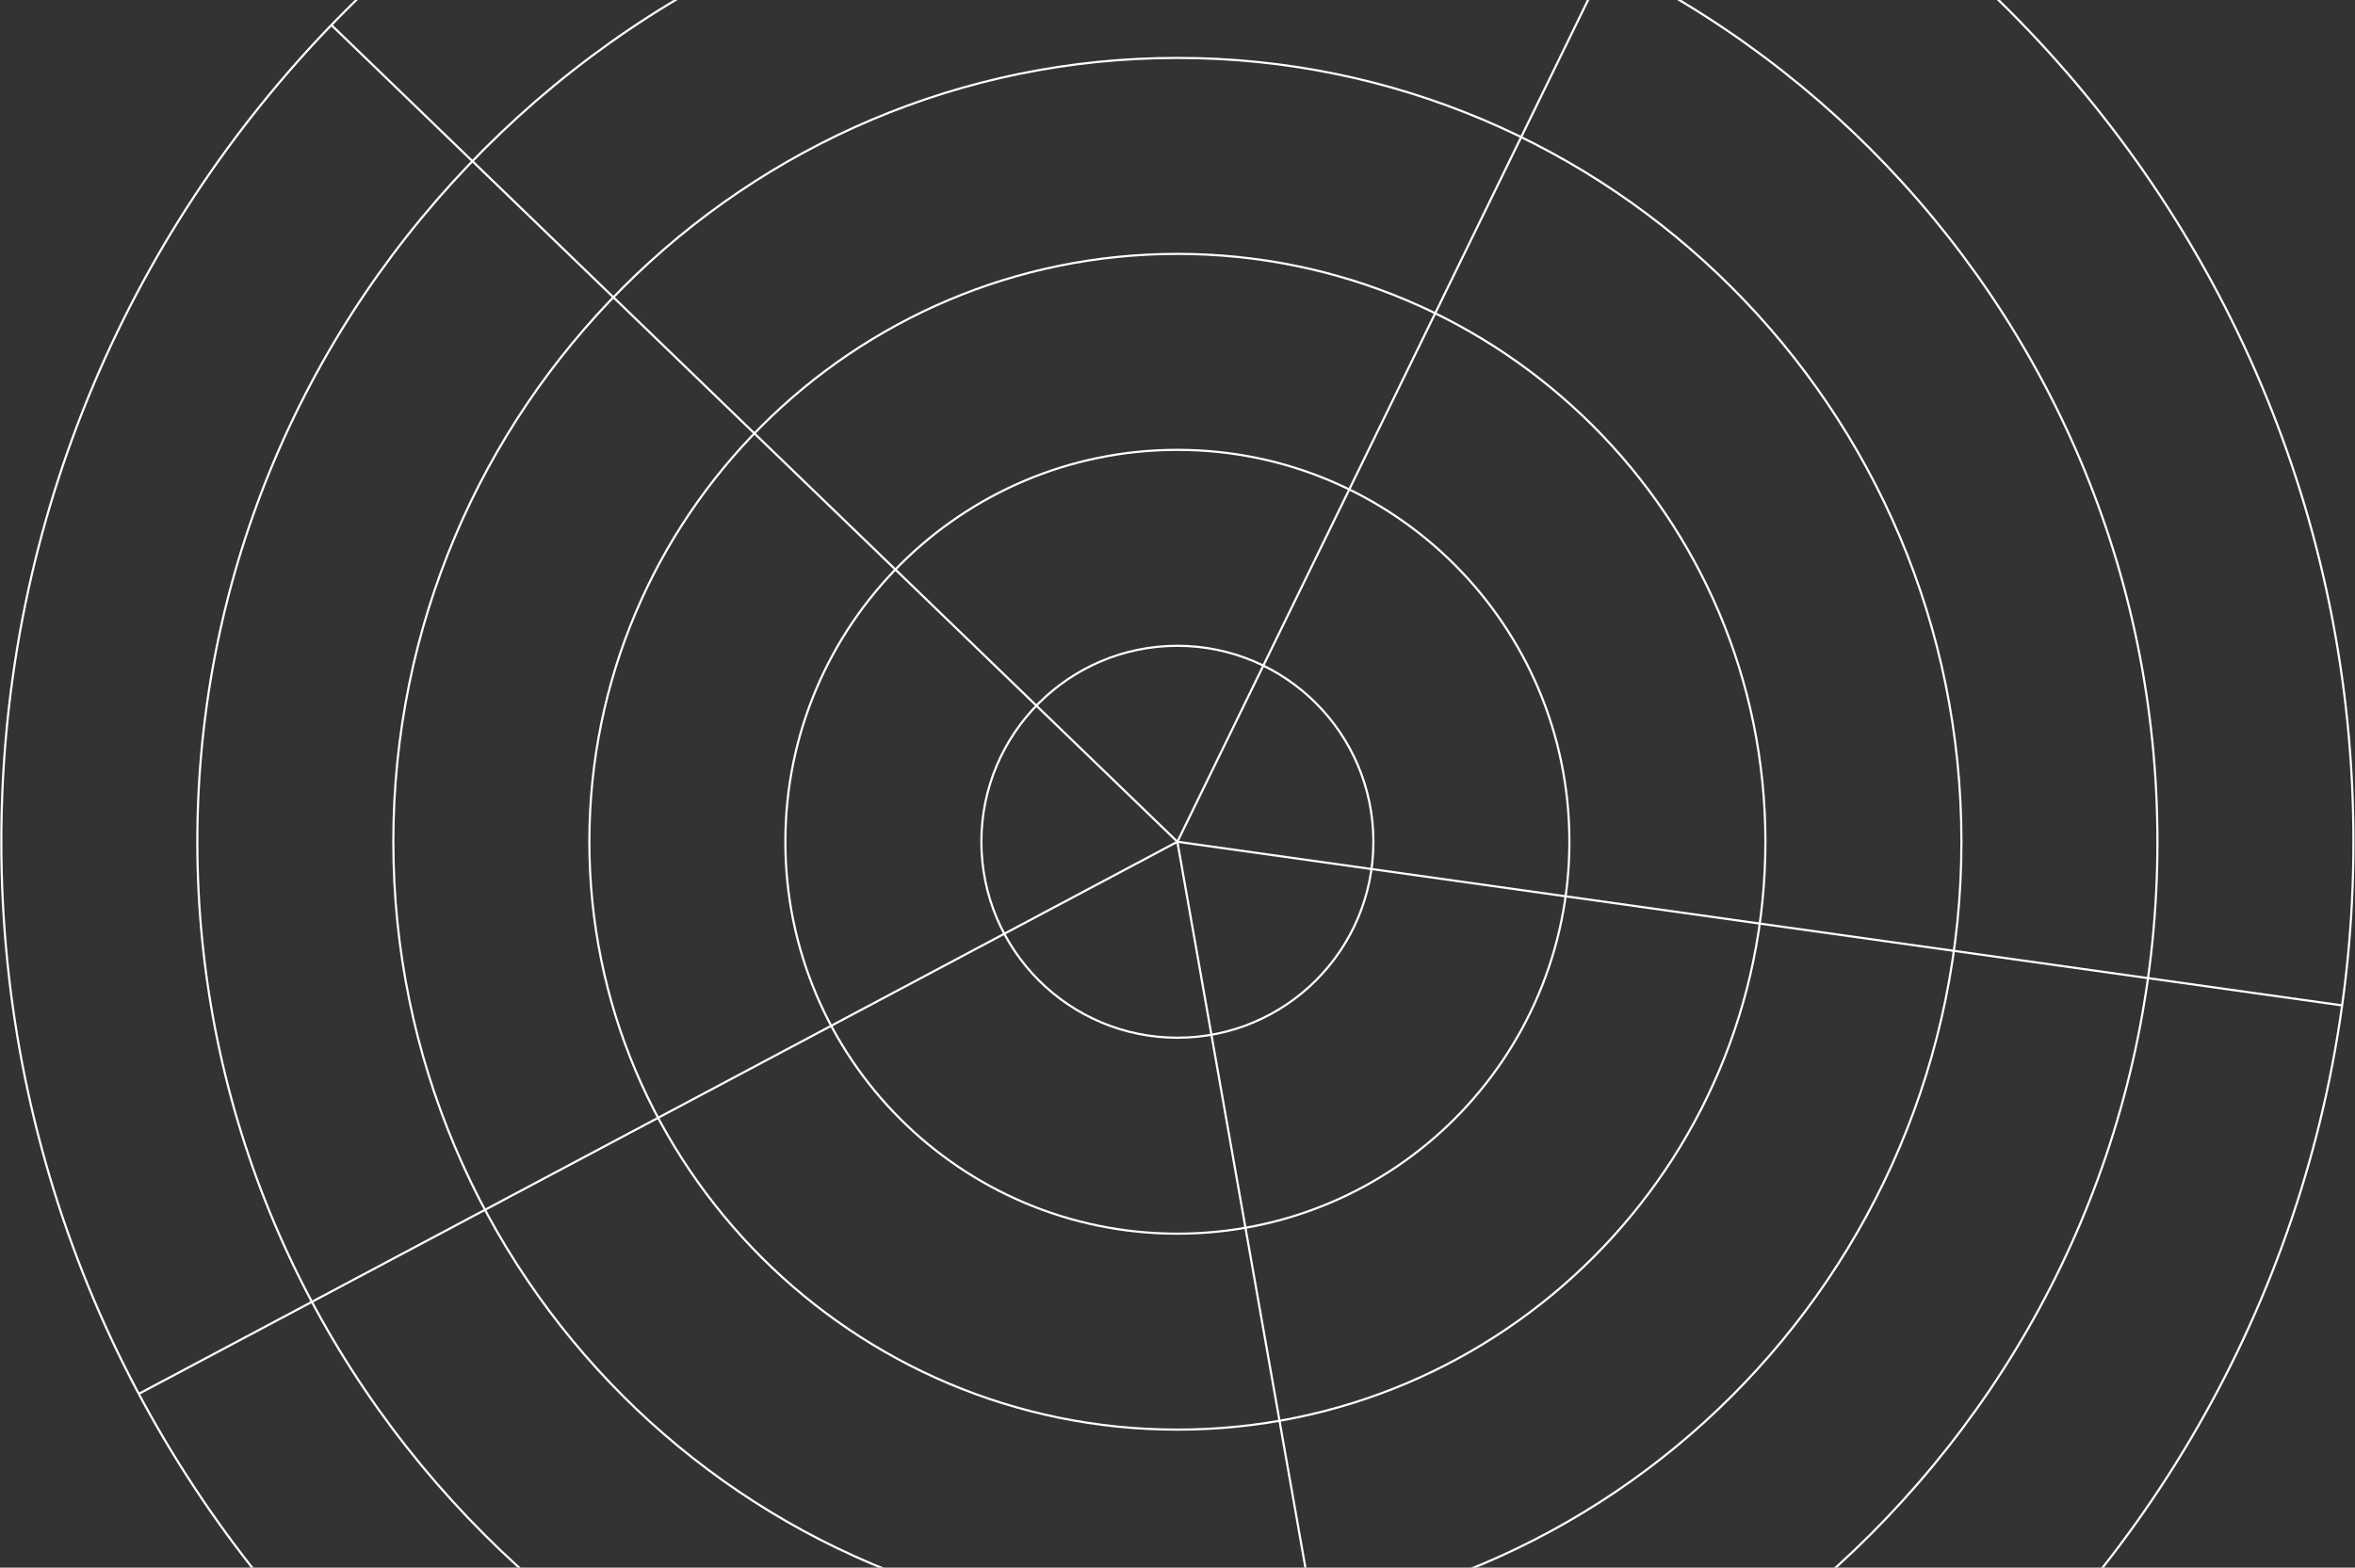 <svg width="1622" height="1080" viewBox="0 0 1622 1080" fill="none" xmlns="http://www.w3.org/2000/svg">
<rect x="0" y="0" width="1622" height="1080" fill="#333333" stroke="none"/>
<g style="mix-blend-mode:overlay">
<path d="M810.92 1389.93C1258.28 1389.93 1620.93 1027.28 1620.93 579.92C1620.93 132.564 1258.28 -230.09 810.92 -230.09C363.564 -230.09 0.91 132.564 0.91 579.92C0.91 1027.28 363.564 1389.93 810.92 1389.93Z" stroke="white" stroke-width="1.49" stroke-miterlimit="10"/>
<path d="M810.92 1254.93C1183.72 1254.93 1485.93 952.718 1485.93 579.92C1485.93 207.122 1183.72 -95.09 810.92 -95.09C438.122 -95.09 135.91 207.122 135.91 579.92C135.91 952.718 438.122 1254.93 810.92 1254.93Z" stroke="white" stroke-width="1.49" stroke-miterlimit="10"/>
<path d="M810.92 1119.93C1109.16 1119.93 1350.93 878.159 1350.93 579.92C1350.93 281.681 1109.16 39.91 810.92 39.91C512.681 39.91 270.91 281.681 270.91 579.92C270.91 878.159 512.681 1119.93 810.92 1119.93Z" stroke="white" stroke-width="1.49" stroke-miterlimit="10"/>
<path d="M810.92 984.92C1034.6 984.92 1215.92 803.595 1215.92 579.92C1215.92 356.245 1034.6 174.92 810.92 174.92C587.245 174.92 405.92 356.245 405.92 579.92C405.92 803.595 587.245 984.92 810.92 984.92Z" stroke="white" stroke-width="1.49" stroke-miterlimit="10"/>
<path d="M810.92 849.92C960.037 849.92 1080.92 729.037 1080.92 579.92C1080.92 430.803 960.037 309.92 810.92 309.92C661.803 309.92 540.92 430.803 540.92 579.92C540.92 729.037 661.803 849.92 810.92 849.92Z" stroke="white" stroke-width="1.49" stroke-miterlimit="10"/>
<path d="M810.92 714.92C885.478 714.92 945.92 654.478 945.92 579.92C945.92 505.361 885.478 444.92 810.92 444.92C736.362 444.92 675.92 505.361 675.92 579.92C675.92 654.478 736.362 714.92 810.92 714.92Z" stroke="white" stroke-width="1.49" stroke-miterlimit="10"/>
<path d="M810.92 579.92L951.58 1377.62" stroke="white" stroke-width="1.49" stroke-miterlimit="10"/>
<path d="M810.92 579.92L1613.04 692.65" stroke="white" stroke-width="1.49" stroke-miterlimit="10"/>
<path d="M810.92 579.92L1166 -148.11" stroke="white" stroke-width="1.49" stroke-miterlimit="10"/>
<path d="M810.92 579.92L228.24 17.24" stroke="white" stroke-width="1.49" stroke-miterlimit="10"/>
<path d="M810.92 579.92L95.72 960.2" stroke="white" stroke-width="1.49" stroke-miterlimit="10"/>
</g>
</svg>

